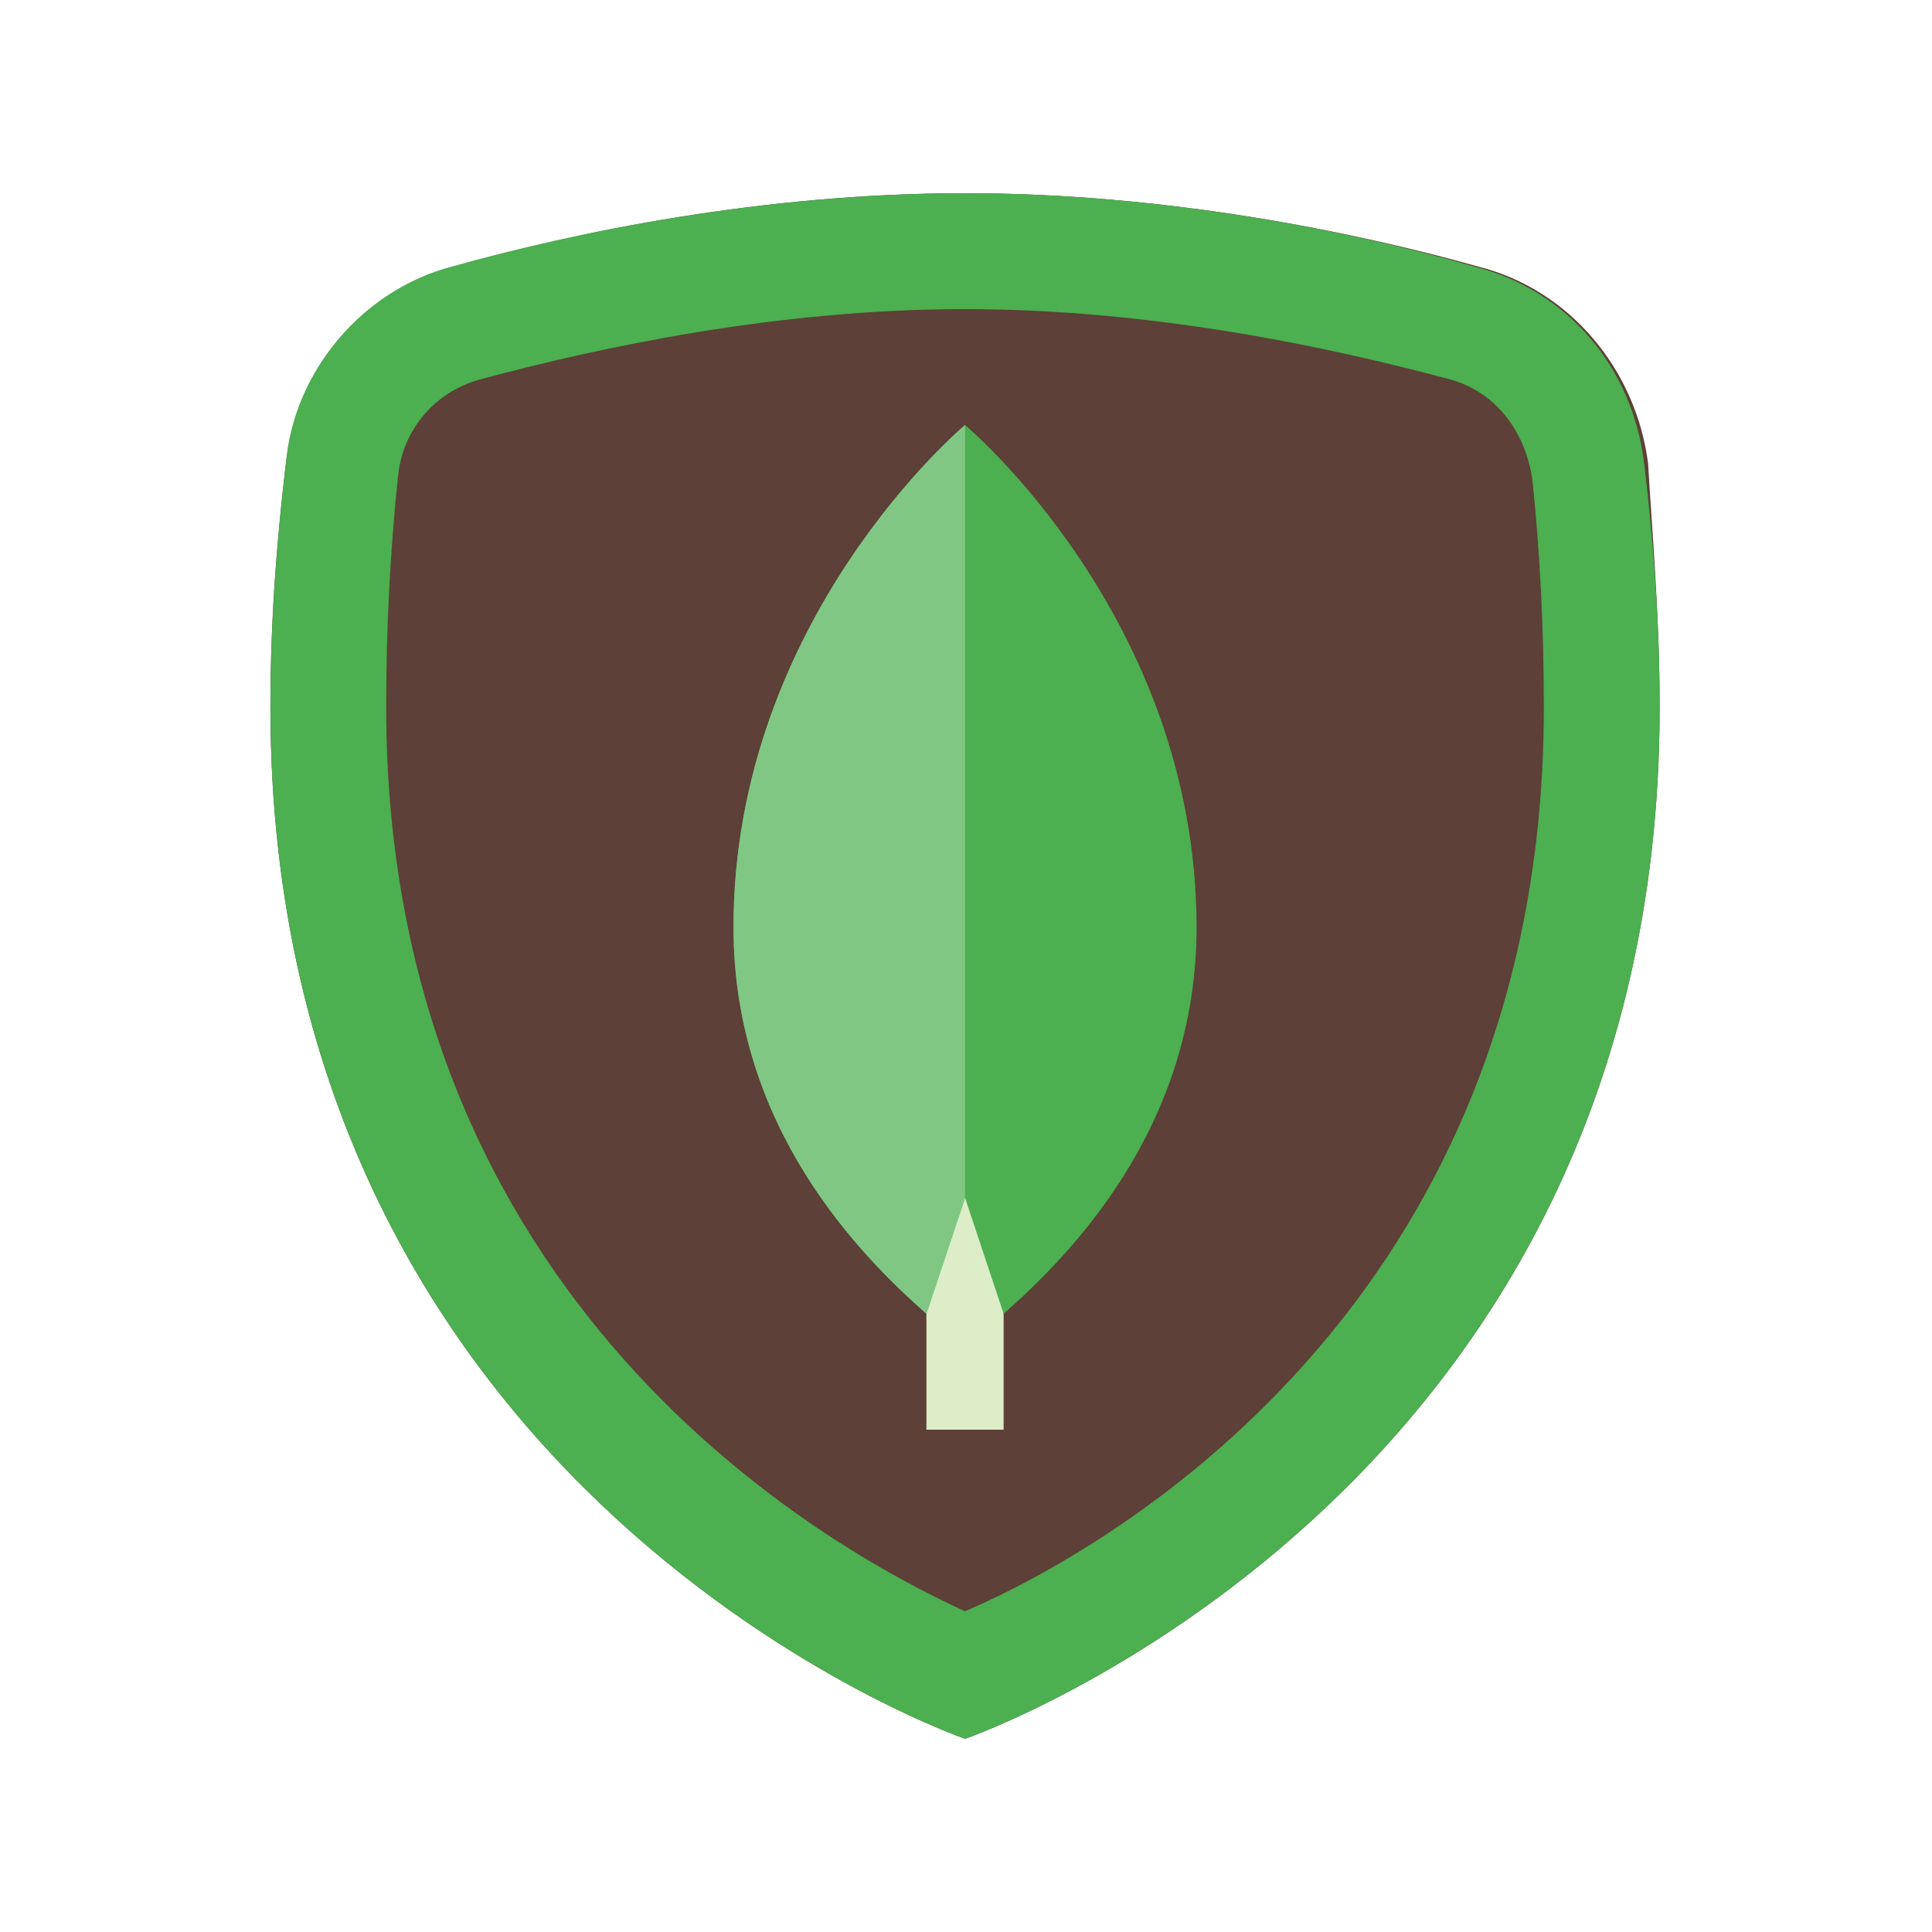 <svg xmlns="http://www.w3.org/2000/svg" xmlns:xlink="http://www.w3.org/1999/xlink" width="150" zoomAndPan="magnify" viewBox="0 0 112.5 112.5" height="150" preserveAspectRatio="xMidYMid meet" version="1.0"><defs><clipPath id="id1"><path d="M 15.695 11.25 L 96.695 11.25 L 96.695 101.25 L 15.695 101.25 Z M 15.695 11.25 " clip-rule="nonzero"/></clipPath></defs><g clip-path="url(#id1)"><path fill="#5d4037" d="M 96.641 41.176 C 96.641 87.301 56.195 101.25 56.195 101.25 C 56.195 101.25 15.746 87.301 15.746 41.176 C 15.746 35.551 16.195 30.824 16.645 27 C 17.32 21.375 21.141 16.875 26.531 15.523 C 33.5 13.5 44.508 11.25 56.195 11.25 C 67.879 11.25 78.891 13.5 86.078 15.523 C 91.473 16.875 95.293 21.602 95.969 27 C 96.191 30.824 96.641 35.773 96.641 41.176 Z M 96.641 41.176 " fill-opacity="1" fill-rule="nonzero"/><path fill="#4caf50" d="M 56.195 18 C 67.203 18 77.539 20.25 84.281 22.051 C 86.98 22.727 88.777 24.977 89.227 27.898 C 89.676 32.176 89.898 36.676 89.898 41.176 C 89.898 76.273 64.059 90.449 56.195 93.824 C 48.328 90.227 22.488 76.051 22.488 41.176 C 22.488 36.676 22.711 32.176 23.16 27.898 C 23.387 24.977 25.41 22.727 28.105 22.051 C 34.848 20.25 45.184 18 56.195 18 M 56.195 11.25 C 44.508 11.25 33.5 13.5 26.309 15.523 C 21.141 16.875 17.094 21.602 16.645 27 C 16.195 30.824 15.746 35.773 15.746 41.176 C 15.746 87.301 56.195 101.25 56.195 101.25 C 56.195 101.25 96.641 87.301 96.641 41.176 C 96.641 35.551 96.191 30.824 95.742 27 C 95.066 21.375 91.25 16.875 85.855 15.523 C 78.891 13.5 67.879 11.25 56.195 11.25 Z M 56.195 11.25 " fill-opacity="1" fill-rule="nonzero"/></g><path fill="#dcedc8" d="M 53.945 65.25 L 58.441 65.25 L 58.441 83.25 L 53.945 83.25 Z M 53.945 65.25 " fill-opacity="1" fill-rule="nonzero"/><path fill="#4caf50" d="M 56.195 24.75 C 56.195 24.75 42.711 36 42.711 54 C 42.711 65.699 50.125 73.125 53.945 76.5 L 56.195 69.75 L 58.441 76.5 C 62.262 73.125 69.676 65.699 69.676 54 C 69.676 36 56.195 24.75 56.195 24.75 Z M 56.195 24.75 " fill-opacity="1" fill-rule="nonzero"/><path fill="#81c784" d="M 56.195 24.75 C 56.195 24.75 42.711 36 42.711 54 C 42.711 65.699 50.125 73.125 53.945 76.5 L 56.195 69.75 Z M 56.195 24.75 " fill-opacity="1" fill-rule="nonzero"/></svg>